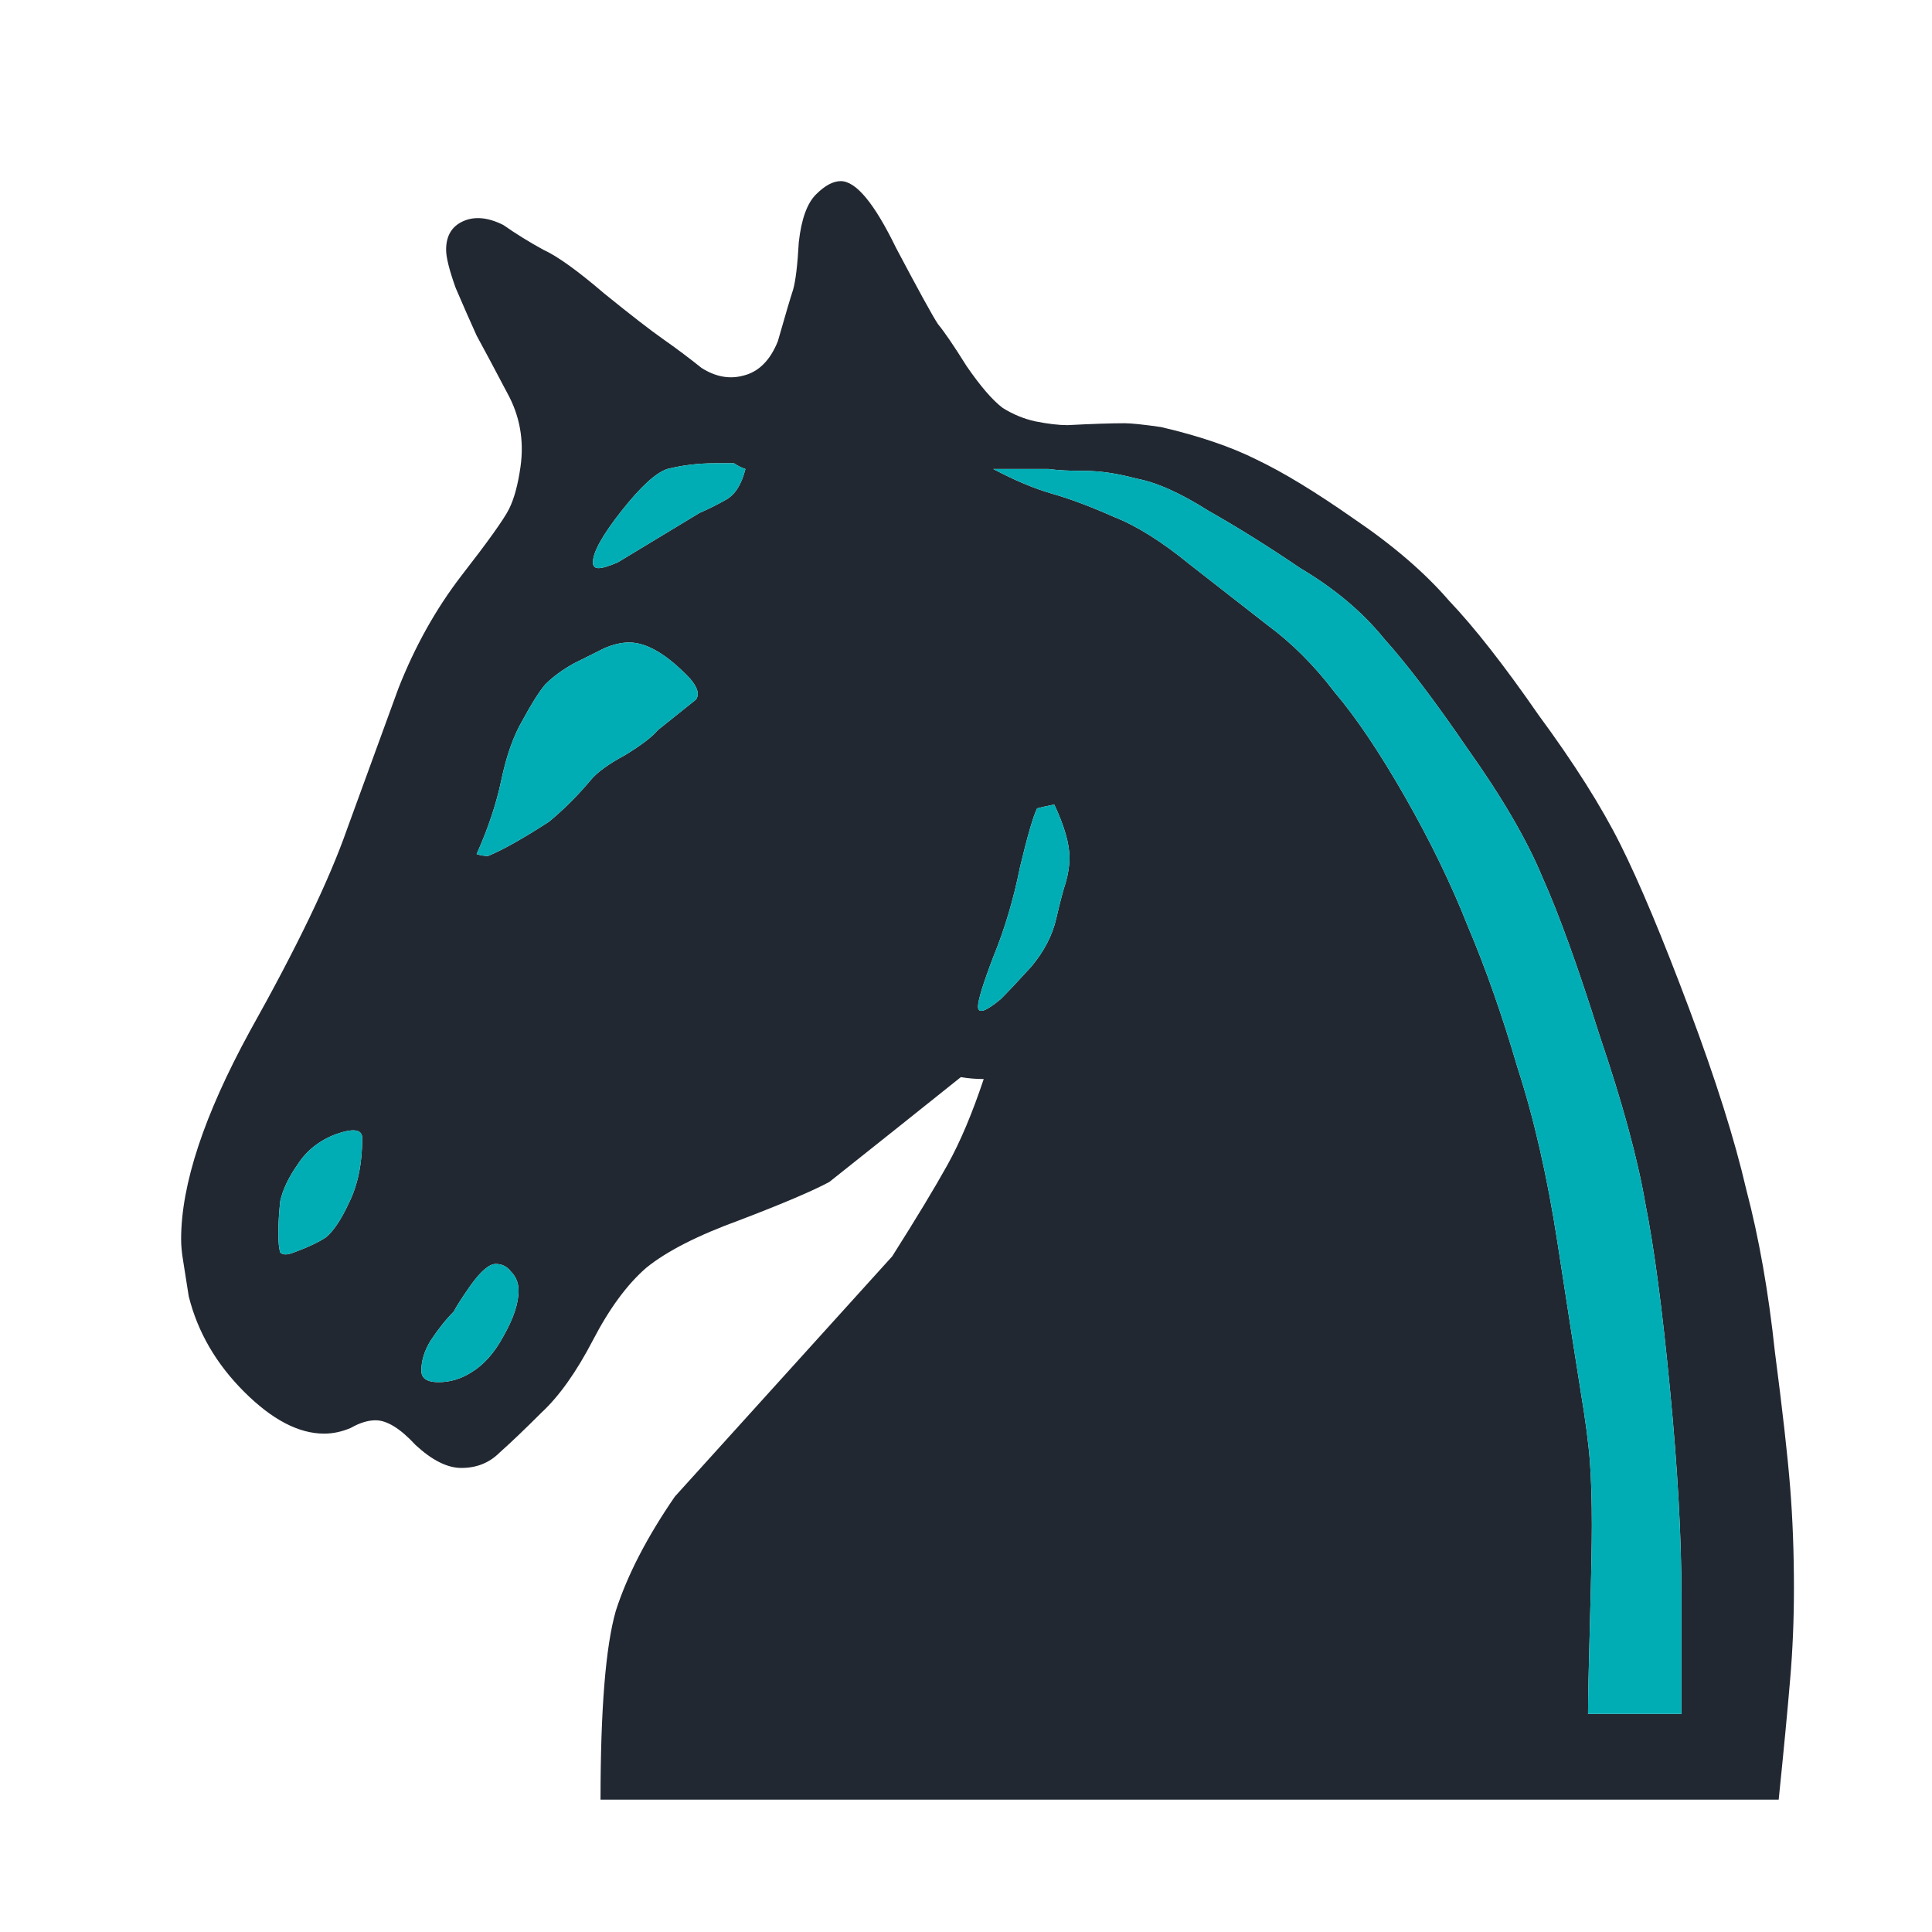 <svg width="180" height="180" viewBox="0 0 180 180" fill="none" xmlns="http://www.w3.org/2000/svg">
<path d="M165.716 167.67H55.95C55.95 159.263 56.424 153.402 57.371 150.086C58.437 146.77 60.272 143.218 62.877 139.429C69.627 131.969 76.376 124.509 83.125 117.049C85.375 113.497 87.092 110.656 88.276 108.524C89.46 106.393 90.585 103.728 91.651 100.532C90.941 100.532 90.23 100.472 89.52 100.354C85.375 103.669 81.29 106.926 77.264 110.123C75.725 110.951 72.942 112.136 68.916 113.675C65.009 115.096 62.107 116.576 60.213 118.115C58.437 119.654 56.779 121.904 55.24 124.865C53.7 127.825 52.102 130.075 50.444 131.614C48.905 133.153 47.602 134.397 46.537 135.344C45.589 136.291 44.405 136.765 42.984 136.765C41.682 136.765 40.261 136.055 38.722 134.634C37.301 133.094 36.057 132.325 34.992 132.325C34.281 132.325 33.512 132.562 32.683 133.035C31.854 133.39 31.025 133.568 30.196 133.568C27.828 133.568 25.341 132.265 22.736 129.66C20.131 127.055 18.414 124.095 17.585 120.779C17.349 119.24 17.171 118.115 17.053 117.405C16.934 116.695 16.875 116.043 16.875 115.451C16.875 110.36 19.006 103.906 23.269 96.091C27.65 88.276 30.67 82 32.328 77.264C34.104 72.409 35.702 68.028 37.123 64.121C38.662 60.213 40.616 56.72 42.984 53.641C45.471 50.444 46.951 48.372 47.425 47.425C47.898 46.477 48.254 45.175 48.49 43.517C48.846 41.031 48.431 38.722 47.247 36.59C46.063 34.34 45.116 32.564 44.405 31.262C43.813 29.959 43.162 28.479 42.452 26.821C41.859 25.164 41.563 23.98 41.563 23.269C41.563 21.967 42.096 21.079 43.162 20.605C44.228 20.131 45.471 20.25 46.892 20.96C48.076 21.789 49.319 22.559 50.622 23.269C51.924 23.861 53.819 25.223 56.306 27.354C58.792 29.367 60.627 30.788 61.811 31.617C62.995 32.446 64.18 33.334 65.364 34.281C66.666 35.11 67.969 35.347 69.271 34.992C70.692 34.636 71.758 33.571 72.469 31.795C73.179 29.308 73.653 27.709 73.889 26.999C74.126 26.17 74.304 24.69 74.422 22.559C74.659 20.427 75.192 18.947 76.021 18.118C76.85 17.289 77.619 16.875 78.33 16.875C79.751 16.875 81.467 18.947 83.481 23.091C85.612 27.117 86.914 29.486 87.388 30.196C87.98 30.907 88.868 32.209 90.052 34.104C91.355 35.998 92.48 37.301 93.427 38.011C94.374 38.603 95.381 39.018 96.446 39.255C97.63 39.491 98.637 39.61 99.466 39.61C101.716 39.491 103.492 39.432 104.794 39.432C105.387 39.432 106.511 39.55 108.169 39.787C111.721 40.616 114.681 41.623 117.049 42.807C119.536 43.991 122.556 45.826 126.108 48.313C129.779 50.799 132.739 53.345 134.989 55.95C137.357 58.437 140.14 61.989 143.337 66.607C146.652 71.107 149.198 75.133 150.974 78.685C152.75 82.237 154.882 87.329 157.368 93.96C159.855 100.591 161.631 106.215 162.697 110.833C163.881 115.333 164.769 120.365 165.361 125.93C166.071 131.377 166.545 135.581 166.782 138.541C167.019 141.501 167.137 144.639 167.137 147.954C167.137 150.915 167.019 153.757 166.782 156.48C166.545 159.322 166.189 163.052 165.716 167.67ZM51.155 76.553C51.865 75.962 52.516 75.369 53.108 74.778C53.819 74.067 54.47 73.356 55.062 72.646C55.654 71.935 56.72 71.166 58.259 70.337C59.799 69.39 60.805 68.62 61.279 68.028C62.463 67.081 63.647 66.134 64.831 65.186C65.186 64.713 65.009 64.061 64.298 63.232C62.167 60.983 60.272 59.858 58.614 59.858C57.904 59.858 57.134 60.036 56.306 60.391C55.595 60.746 54.648 61.22 53.464 61.811C52.398 62.404 51.51 63.055 50.799 63.766C50.207 64.476 49.497 65.6 48.668 67.14C47.839 68.561 47.188 70.396 46.714 72.646C46.241 74.896 45.471 77.205 44.405 79.573C44.761 79.692 45.116 79.751 45.471 79.751C46.892 79.158 48.786 78.093 51.155 76.553ZM27.354 116.695C28.657 116.221 29.663 115.747 30.374 115.274C31.084 114.681 31.795 113.616 32.505 112.076C33.334 110.419 33.748 108.406 33.748 106.037C33.748 105.209 32.919 105.09 31.262 105.683C29.722 106.274 28.538 107.221 27.709 108.524C26.881 109.708 26.348 110.833 26.111 111.899C25.993 112.965 25.933 113.971 25.933 114.918C25.933 115.747 25.993 116.339 26.111 116.695C26.348 116.931 26.762 116.931 27.354 116.695ZM43.873 127.884C45.056 127.174 46.063 126.049 46.892 124.509C47.839 122.852 48.313 121.431 48.313 120.247C48.313 119.536 48.076 118.944 47.602 118.47C47.247 117.997 46.773 117.76 46.181 117.76C45.589 117.76 44.82 118.411 43.873 119.714C43.044 120.898 42.511 121.727 42.274 122.2C41.563 122.911 40.853 123.799 40.143 124.865C39.55 125.812 39.255 126.759 39.255 127.707C39.255 128.417 39.787 128.772 40.853 128.772C41.919 128.772 42.925 128.476 43.873 127.884ZM62.167 43.695C61.101 44.05 59.68 45.353 57.904 47.602C56.128 49.852 55.24 51.451 55.24 52.398C55.24 52.753 55.417 52.931 55.773 52.931C56.128 52.931 56.72 52.753 57.549 52.398L65.186 47.78C66.015 47.425 66.844 47.01 67.673 46.537C68.502 46.063 69.094 45.116 69.449 43.695C69.094 43.576 68.739 43.399 68.383 43.162C67.555 43.162 66.962 43.162 66.607 43.162C65.068 43.162 63.588 43.34 62.167 43.695ZM98.223 74.955C97.63 75.073 97.098 75.192 96.624 75.31C96.269 76.021 95.736 77.856 95.025 80.816C94.434 83.776 93.605 86.559 92.539 89.164C91.591 91.651 91.118 93.19 91.118 93.782C91.118 94.137 91.295 94.256 91.651 94.137C92.006 94.019 92.539 93.664 93.25 93.072C93.96 92.361 94.907 91.355 96.091 90.052C97.275 88.631 98.045 87.151 98.4 85.612C98.755 84.072 99.051 82.948 99.288 82.237C99.525 81.408 99.644 80.639 99.644 79.928C99.644 78.626 99.17 76.968 98.223 74.955ZM92.539 43.695C94.552 44.761 96.387 45.53 98.045 46.004C99.703 46.477 101.597 47.188 103.728 48.135C105.86 48.964 108.228 50.444 110.833 52.575C113.556 54.707 115.984 56.602 118.115 58.259C120.365 59.917 122.437 61.989 124.332 64.476C126.345 66.844 128.536 70.1 130.904 74.244C133.272 78.389 135.226 82.415 136.765 86.322C138.423 90.23 139.962 94.611 141.383 99.466C142.922 104.202 144.165 109.649 145.113 115.806C146.06 121.963 146.771 126.523 147.244 129.482C147.718 132.325 148.014 134.574 148.132 136.232C148.251 137.89 148.31 139.844 148.31 142.093C148.31 143.869 148.251 146.889 148.132 151.152C148.014 155.414 147.955 158.257 147.955 159.677H156.658V151.507V148.665C156.658 143.218 156.302 136.824 155.592 129.482C154.882 122.023 154.112 116.221 153.283 112.076C152.572 107.932 151.152 102.722 149.02 96.446C147.007 90.052 145.231 85.138 143.692 81.704C142.271 78.271 139.962 74.304 136.765 69.804C133.687 65.305 131.081 61.87 128.95 59.502C126.937 57.016 124.332 54.825 121.135 52.931C118.175 50.918 115.333 49.142 112.609 47.602C110.004 45.945 107.755 44.938 105.86 44.583C104.084 44.109 102.485 43.872 101.064 43.872C99.644 43.872 98.519 43.813 97.69 43.695H92.539Z" fill="#222831"/>
<path d="M51.155 76.553C51.865 75.961 52.517 75.369 53.109 74.777C53.819 74.067 54.47 73.356 55.062 72.646C55.654 71.935 56.72 71.166 58.259 70.337C59.799 69.389 60.805 68.62 61.279 68.028C62.463 67.08 63.647 66.133 64.832 65.186C65.186 64.712 65.009 64.061 64.298 63.232C62.167 60.982 60.272 59.857 58.615 59.857C57.904 59.857 57.135 60.035 56.306 60.391C55.595 60.745 54.648 61.219 53.464 61.812C52.398 62.403 51.51 63.055 50.8 63.765C50.208 64.475 49.497 65.6 48.668 67.14C47.839 68.561 47.188 70.396 46.715 72.646C46.241 74.896 45.471 77.205 44.406 79.573C44.761 79.691 45.116 79.75 45.471 79.75C46.892 79.158 48.787 78.093 51.155 76.553ZM27.355 116.694C28.657 116.22 29.664 115.747 30.374 115.273C31.084 114.681 31.795 113.615 32.505 112.076C33.334 110.419 33.749 108.406 33.749 106.037C33.749 105.208 32.92 105.09 31.262 105.682C29.723 106.274 28.539 107.222 27.71 108.524C26.881 109.708 26.348 110.833 26.111 111.899C25.993 112.964 25.934 113.971 25.934 114.918C25.934 115.747 25.993 116.339 26.111 116.694C26.348 116.931 26.762 116.931 27.355 116.694ZM43.873 127.884C45.057 127.173 46.063 126.048 46.892 124.509C47.839 122.852 48.313 121.431 48.313 120.247C48.313 119.536 48.076 118.944 47.603 118.47C47.247 117.997 46.774 117.76 46.182 117.76C45.59 117.76 44.82 118.411 43.873 119.714C43.044 120.898 42.511 121.727 42.274 122.2C41.564 122.911 40.853 123.799 40.143 124.864C39.551 125.812 39.255 126.759 39.255 127.707C39.255 128.417 39.788 128.772 40.853 128.772C41.919 128.772 42.925 128.476 43.873 127.884ZM62.167 43.695C61.102 44.05 59.681 45.352 57.904 47.602C56.128 49.852 55.24 51.45 55.24 52.398C55.24 52.753 55.418 52.931 55.773 52.931C56.128 52.931 56.72 52.753 57.549 52.398L65.186 47.78C66.016 47.425 66.844 47.01 67.673 46.536C68.502 46.063 69.094 45.116 69.449 43.695C69.094 43.576 68.739 43.399 68.384 43.162C67.555 43.162 66.963 43.162 66.607 43.162C65.068 43.162 63.588 43.339 62.167 43.695ZM98.223 74.955C97.631 75.073 97.098 75.192 96.624 75.31C96.269 76.021 95.736 77.856 95.026 80.816C94.434 83.776 93.605 86.559 92.539 89.164C91.592 91.65 91.118 93.19 91.118 93.782C91.118 94.137 91.296 94.255 91.651 94.137C92.006 94.019 92.539 93.664 93.25 93.071C93.96 92.361 94.907 91.355 96.091 90.052C97.275 88.631 98.045 87.151 98.4 85.612C98.756 84.072 99.052 82.947 99.289 82.237C99.525 81.408 99.644 80.638 99.644 79.928C99.644 78.626 99.17 76.968 98.223 74.955ZM92.539 43.695C94.552 44.76 96.387 45.53 98.045 46.004C99.703 46.477 101.598 47.188 103.729 48.135C105.86 48.964 108.228 50.444 110.833 52.575C113.557 54.707 115.984 56.601 118.115 58.259C120.365 59.917 122.438 61.989 124.332 64.475C126.345 66.844 128.536 70.1 130.904 74.244C133.272 78.389 135.226 82.415 136.765 86.322C138.423 90.23 139.962 94.611 141.383 99.466C142.922 104.202 144.166 109.649 145.113 115.806C146.06 121.964 146.771 126.522 147.245 129.482C147.718 132.324 148.014 134.574 148.133 136.232C148.251 137.89 148.31 139.843 148.31 142.093C148.31 143.87 148.251 146.889 148.133 151.152C148.014 155.414 147.955 158.256 147.955 159.677H156.658V151.507V148.665C156.658 143.218 156.303 136.824 155.593 129.482C154.882 122.023 154.112 116.22 153.284 112.076C152.573 107.932 151.152 102.722 149.021 96.446C147.008 90.052 145.231 85.138 143.692 81.704C142.271 78.27 139.962 74.303 136.765 69.804C133.687 65.305 131.082 61.87 128.95 59.502C126.937 57.016 124.332 54.825 121.135 52.931C118.175 50.918 115.333 49.142 112.61 47.602C110.005 45.944 107.755 44.938 105.86 44.583C104.084 44.109 102.485 43.872 101.064 43.872C99.644 43.872 98.519 43.813 97.69 43.695H92.539Z" fill="#00ADB5"/>
</svg>
